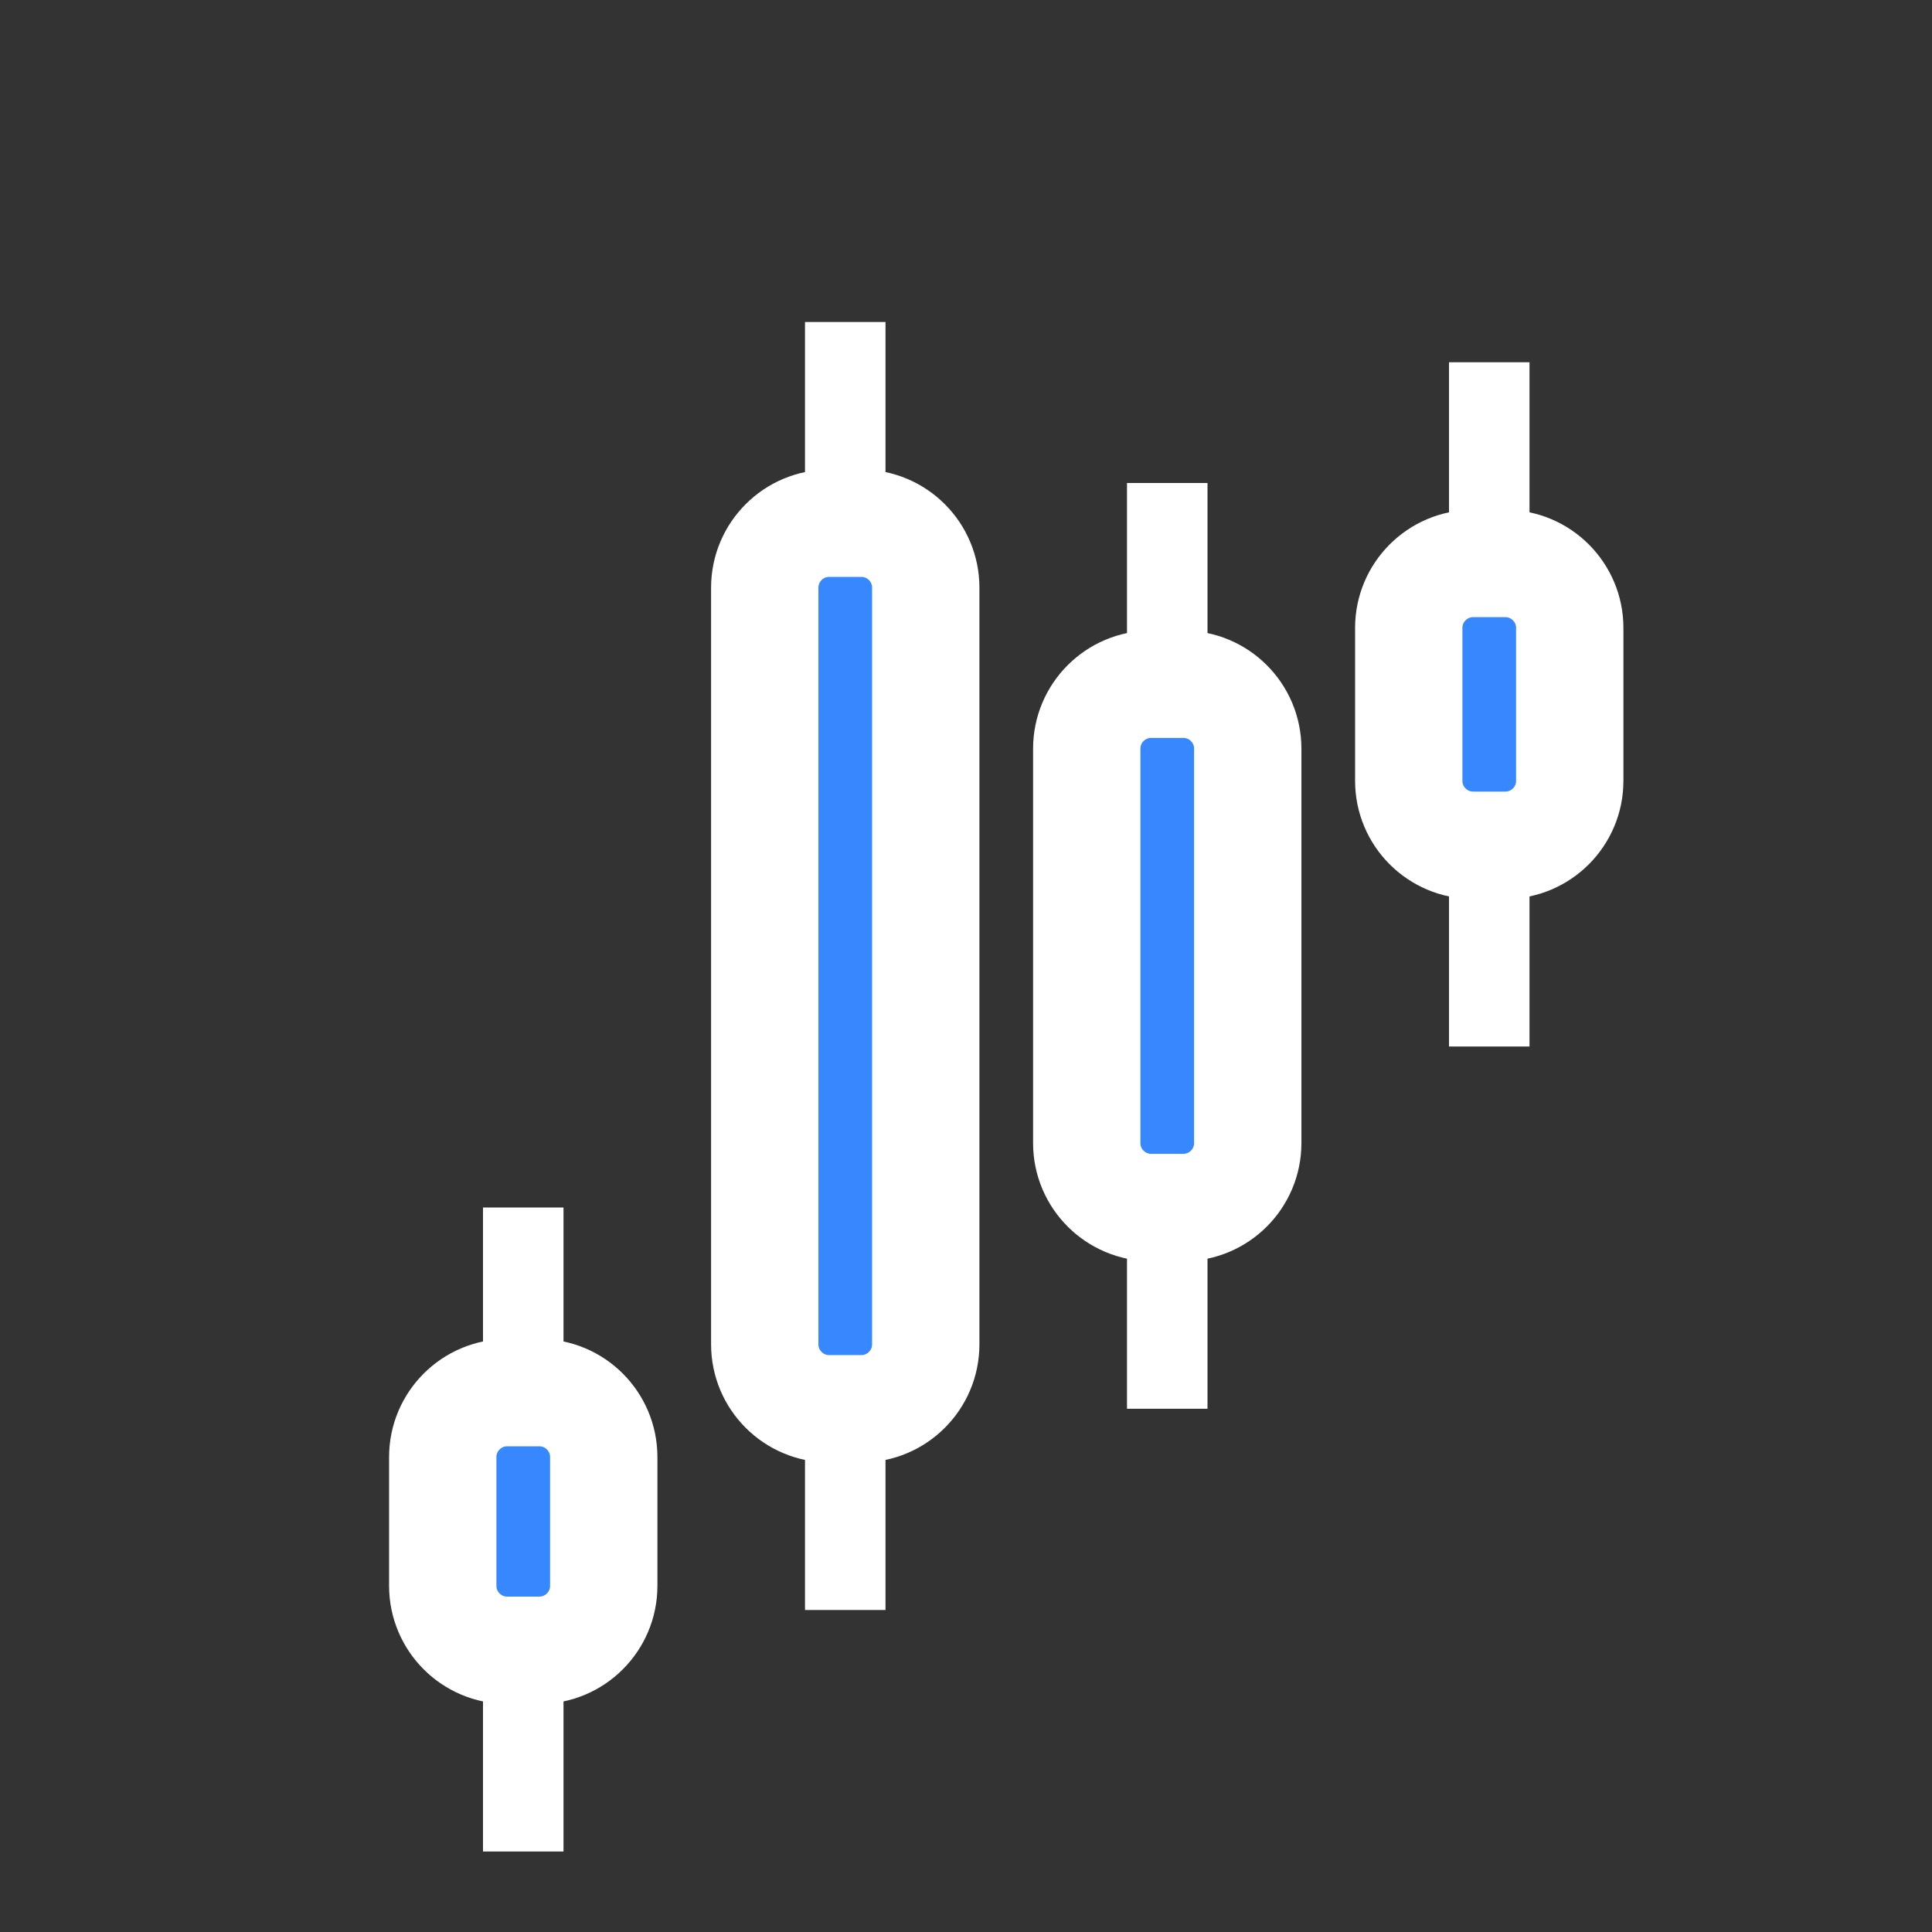 <svg width="18" height="18" viewBox="0 0 18 18" fill="none" xmlns="http://www.w3.org/2000/svg">
<rect x="0" y="0" width="18" height="18" fill="#333333" stroke="none"/>
<g clip-path="url(#clip0_0_2890)">
<path d="M14.025 5.25H13.725C13.394 5.25 13.125 5.519 13.125 5.85V7.275C13.125 7.606 13.394 7.875 13.725 7.875H14.025C14.356 7.875 14.625 7.606 14.625 7.275V5.85C14.625 5.519 14.356 5.25 14.025 5.25Z" fill="#3787FF" stroke="white"/>
<path fill-rule="evenodd" clip-rule="evenodd" d="M4.5 11.25H5.25V12.75H4.5V11.25ZM7.5 3H8.25V4.5H7.5V3ZM7.5 13.5H8.25V15H7.5V13.5ZM10.5 4.5H11.25V6H10.5V4.5ZM10.5 11.625H11.25V13.125H10.5V11.625ZM13.5 3.375H14.25V4.875H13.5V3.375ZM13.5 8.25H14.25V9.75H13.5V8.25ZM4.5 15.75H5.25V17.25H4.5V15.75Z" fill="white"/>
<path d="M11.025 6.375H10.725C10.394 6.375 10.125 6.644 10.125 6.975V10.65C10.125 10.981 10.394 11.25 10.725 11.25H11.025C11.356 11.25 11.625 10.981 11.625 10.65V6.975C11.625 6.644 11.356 6.375 11.025 6.375Z" fill="#3787FF" stroke="white"/>
<path d="M8.025 4.875H7.725C7.394 4.875 7.125 5.144 7.125 5.475V12.525C7.125 12.856 7.394 13.125 7.725 13.125H8.025C8.356 13.125 8.625 12.856 8.625 12.525V5.475C8.625 5.144 8.356 4.875 8.025 4.875Z" fill="#3787FF" stroke="white"/>
<path d="M5.025 12.975H4.725C4.394 12.975 4.125 13.244 4.125 13.575V14.775C4.125 15.106 4.394 15.375 4.725 15.375H5.025C5.356 15.375 5.625 15.106 5.625 14.775V13.575C5.625 13.244 5.356 12.975 5.025 12.975Z" fill="#3787FF" stroke="white"/>
</g>
<defs>
<clipPath id="clip0_0_2890">
<rect width="18" height="18" fill="white"/>
</clipPath>
</defs>
</svg>
